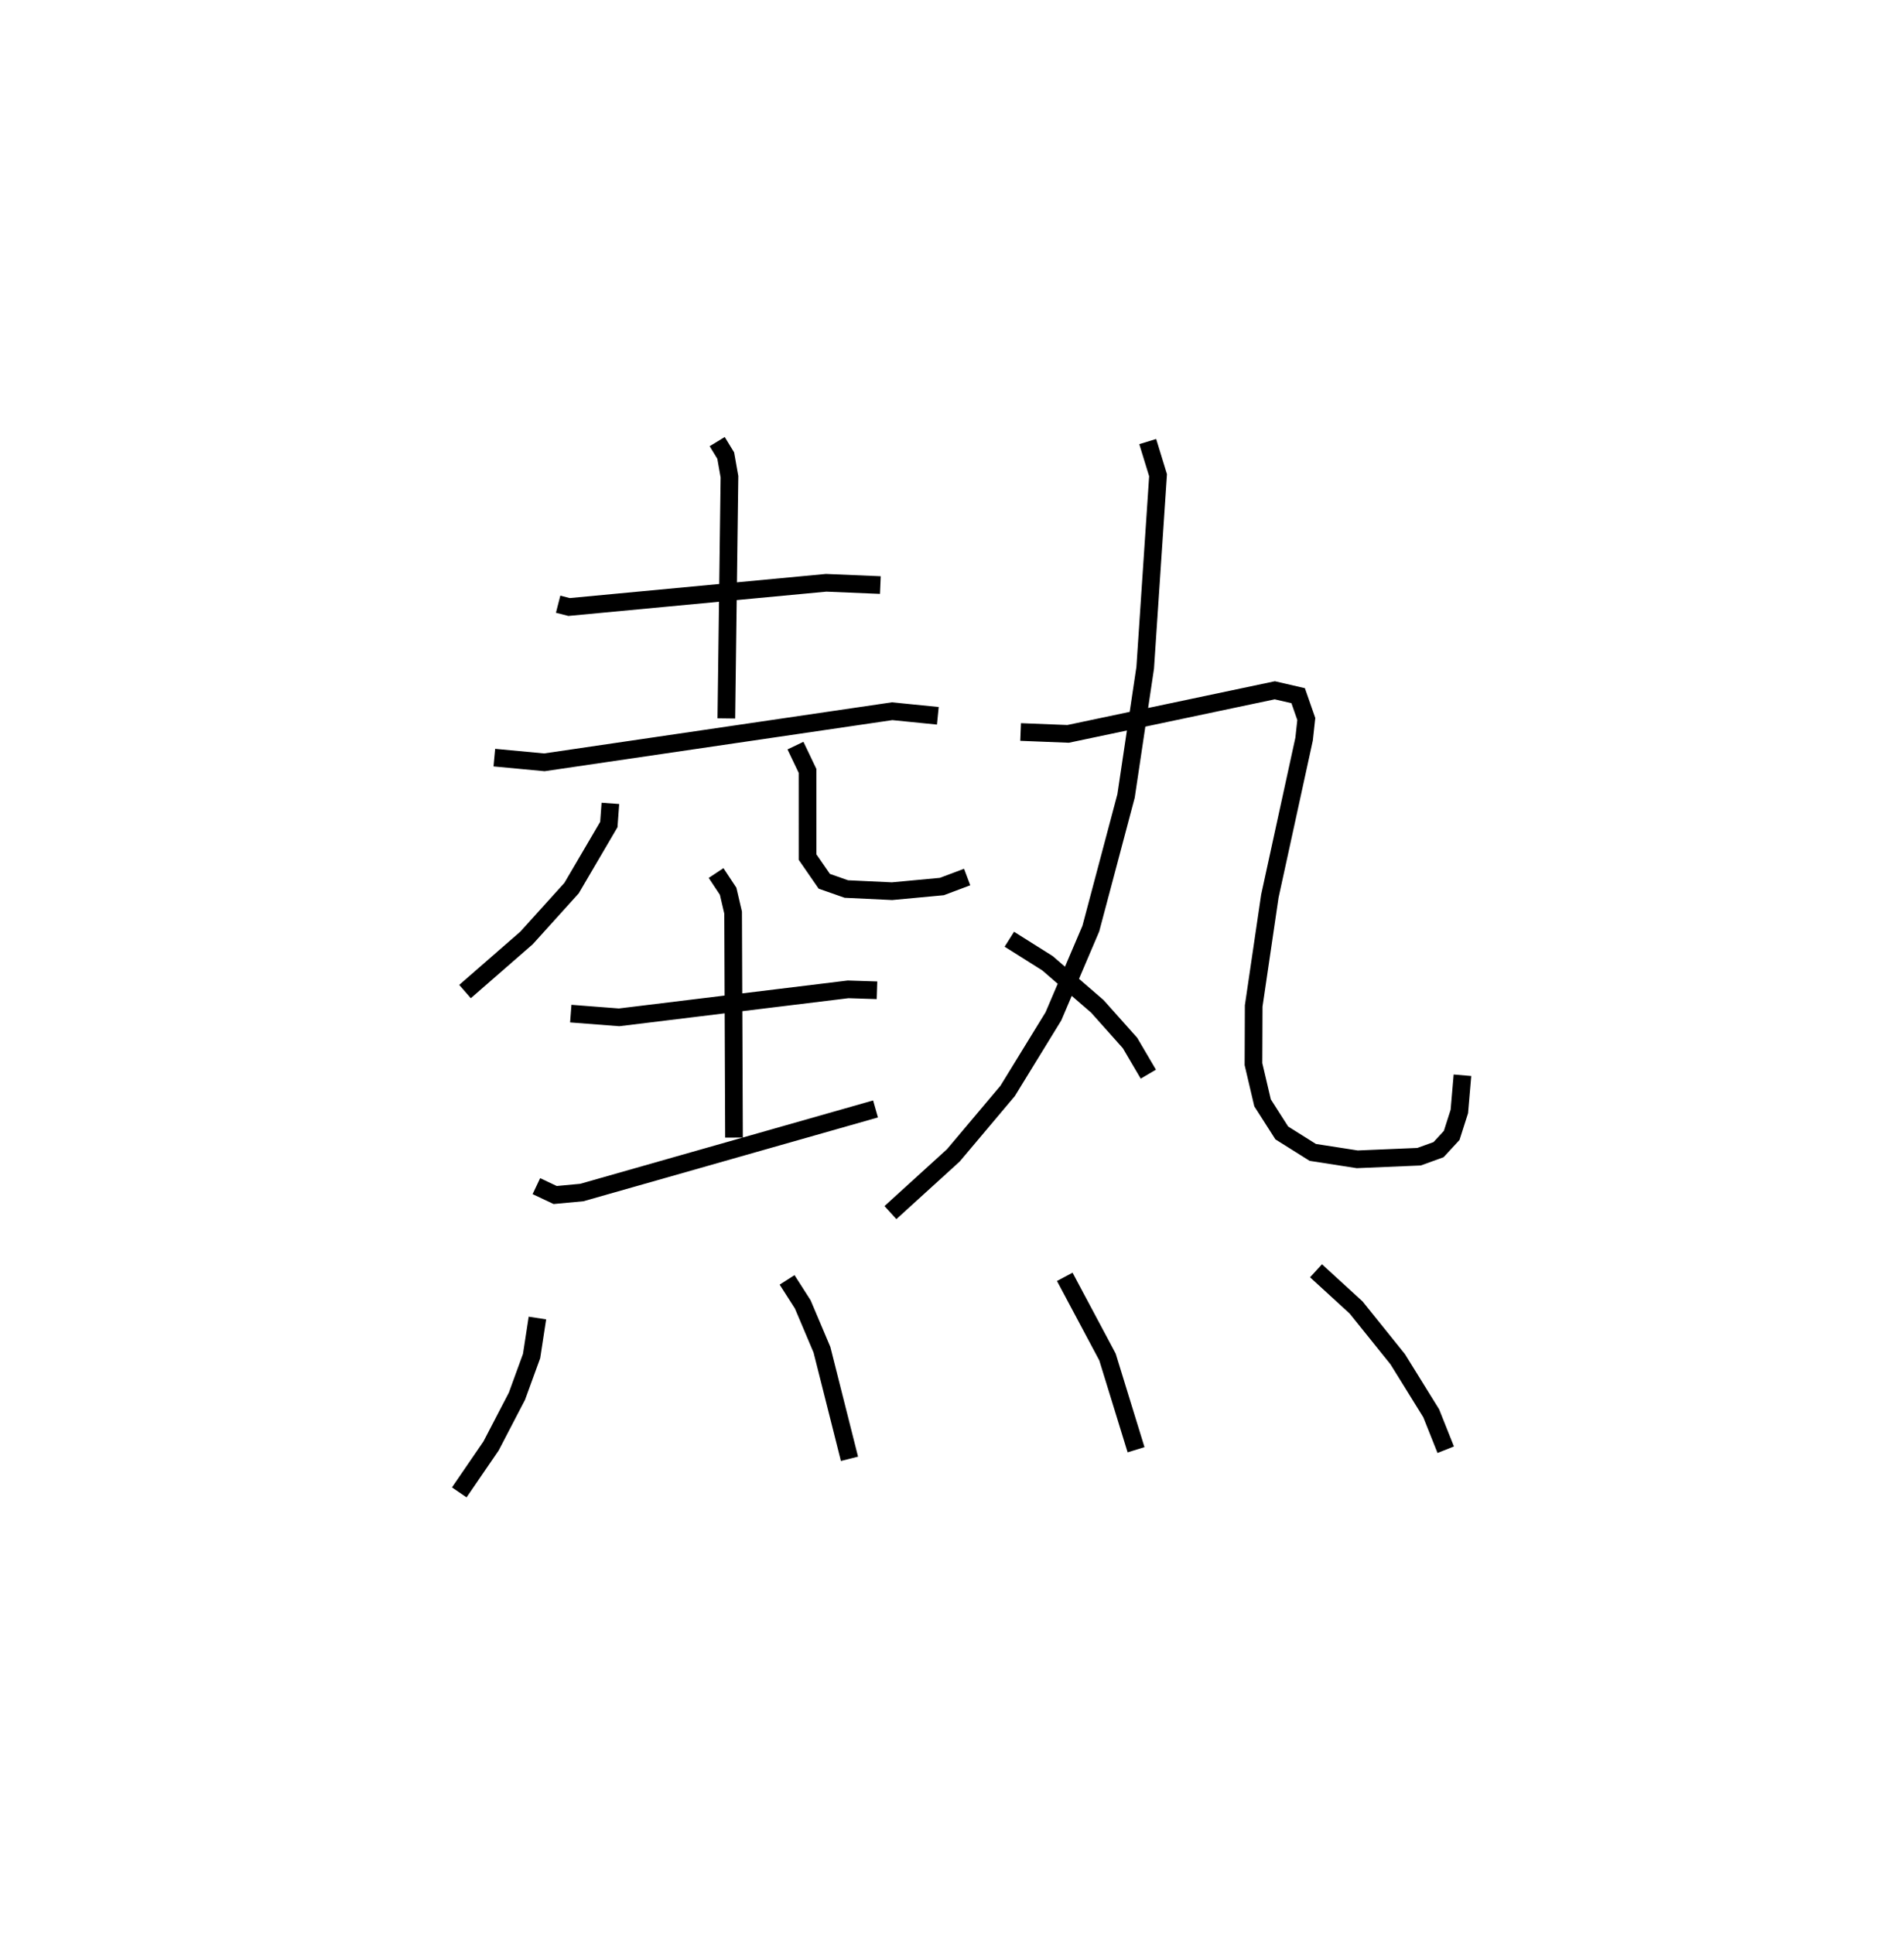 <?xml version="1.0" encoding="utf-8" ?>
<svg baseProfile="full" height="109.493" version="1.1" width="107.812" xmlns="http://www.w3.org/2000/svg" xmlns:ev="http://www.w3.org/2001/xml-events" xmlns:xlink="http://www.w3.org/1999/xlink"><defs /><rect fill="white" height="109.493" width="107.812" x="0" y="0" /><path d="M25,25 m0.0,0.0 m6.604,9.207 l0.619,0.159 14.556,-1.371 l3.07,0.129 m-9.238,-8.122 l0.482,0.79 0.212,1.198 l-0.177,13.684 m-13.137,2.219 l2.832,0.266 19.694,-2.893 l2.587,0.259 m-18.541,4.957 l-0.088,1.198 -2.11,3.6 l-2.549,2.821 -3.484,3.036 m18.711,-13.924 l0.683,1.43 0.001,4.879 l0.948,1.372 1.248,0.438 l2.588,0.123 2.821,-0.264 l1.433,-0.538 m-22.445,7.733 l2.737,0.211 12.968,-1.585 l1.634,0.053 m-9.111,-6.638 l0.682,1.031 0.282,1.209 l0.05,12.737 m-11.19,2.75 l1.064,0.502 1.509,-0.141 l16.631,-4.732 m15.413,-37.784 l0.585,1.906 -0.728,10.903 l-1.084,7.255 -1.994,7.509 l-2.118,4.966 -2.592,4.223 l-3.074,3.649 -3.564,3.242 m7.372,-27.21 l2.687,0.107 11.705,-2.468 l1.323,0.305 0.461,1.321 l-0.124,1.136 -1.94,8.893 l-0.915,6.22 -0.013,3.288 l0.515,2.194 1.088,1.703 l1.755,1.102 2.519,0.392 l3.501,-0.148 1.104,-0.399 l0.743,-0.806 0.433,-1.356 l0.176,-2.05 m-25.657,-7.701 l2.161,1.36 2.823,2.441 l1.85,2.074 1.036,1.764 m-34.592,13.807 l-0.33,2.151 -0.829,2.274 l-1.465,2.816 -1.801,2.63 m18.562,-12.031 l0.888,1.388 1.086,2.565 l1.559,6.177 m12.19,-10.302 l2.419,4.537 1.618,5.252 m10.19,-10.132 l2.271,2.078 2.355,2.928 l1.897,3.061 0.822,2.063 " fill="none" stroke="black" stroke-width="1" /></svg>